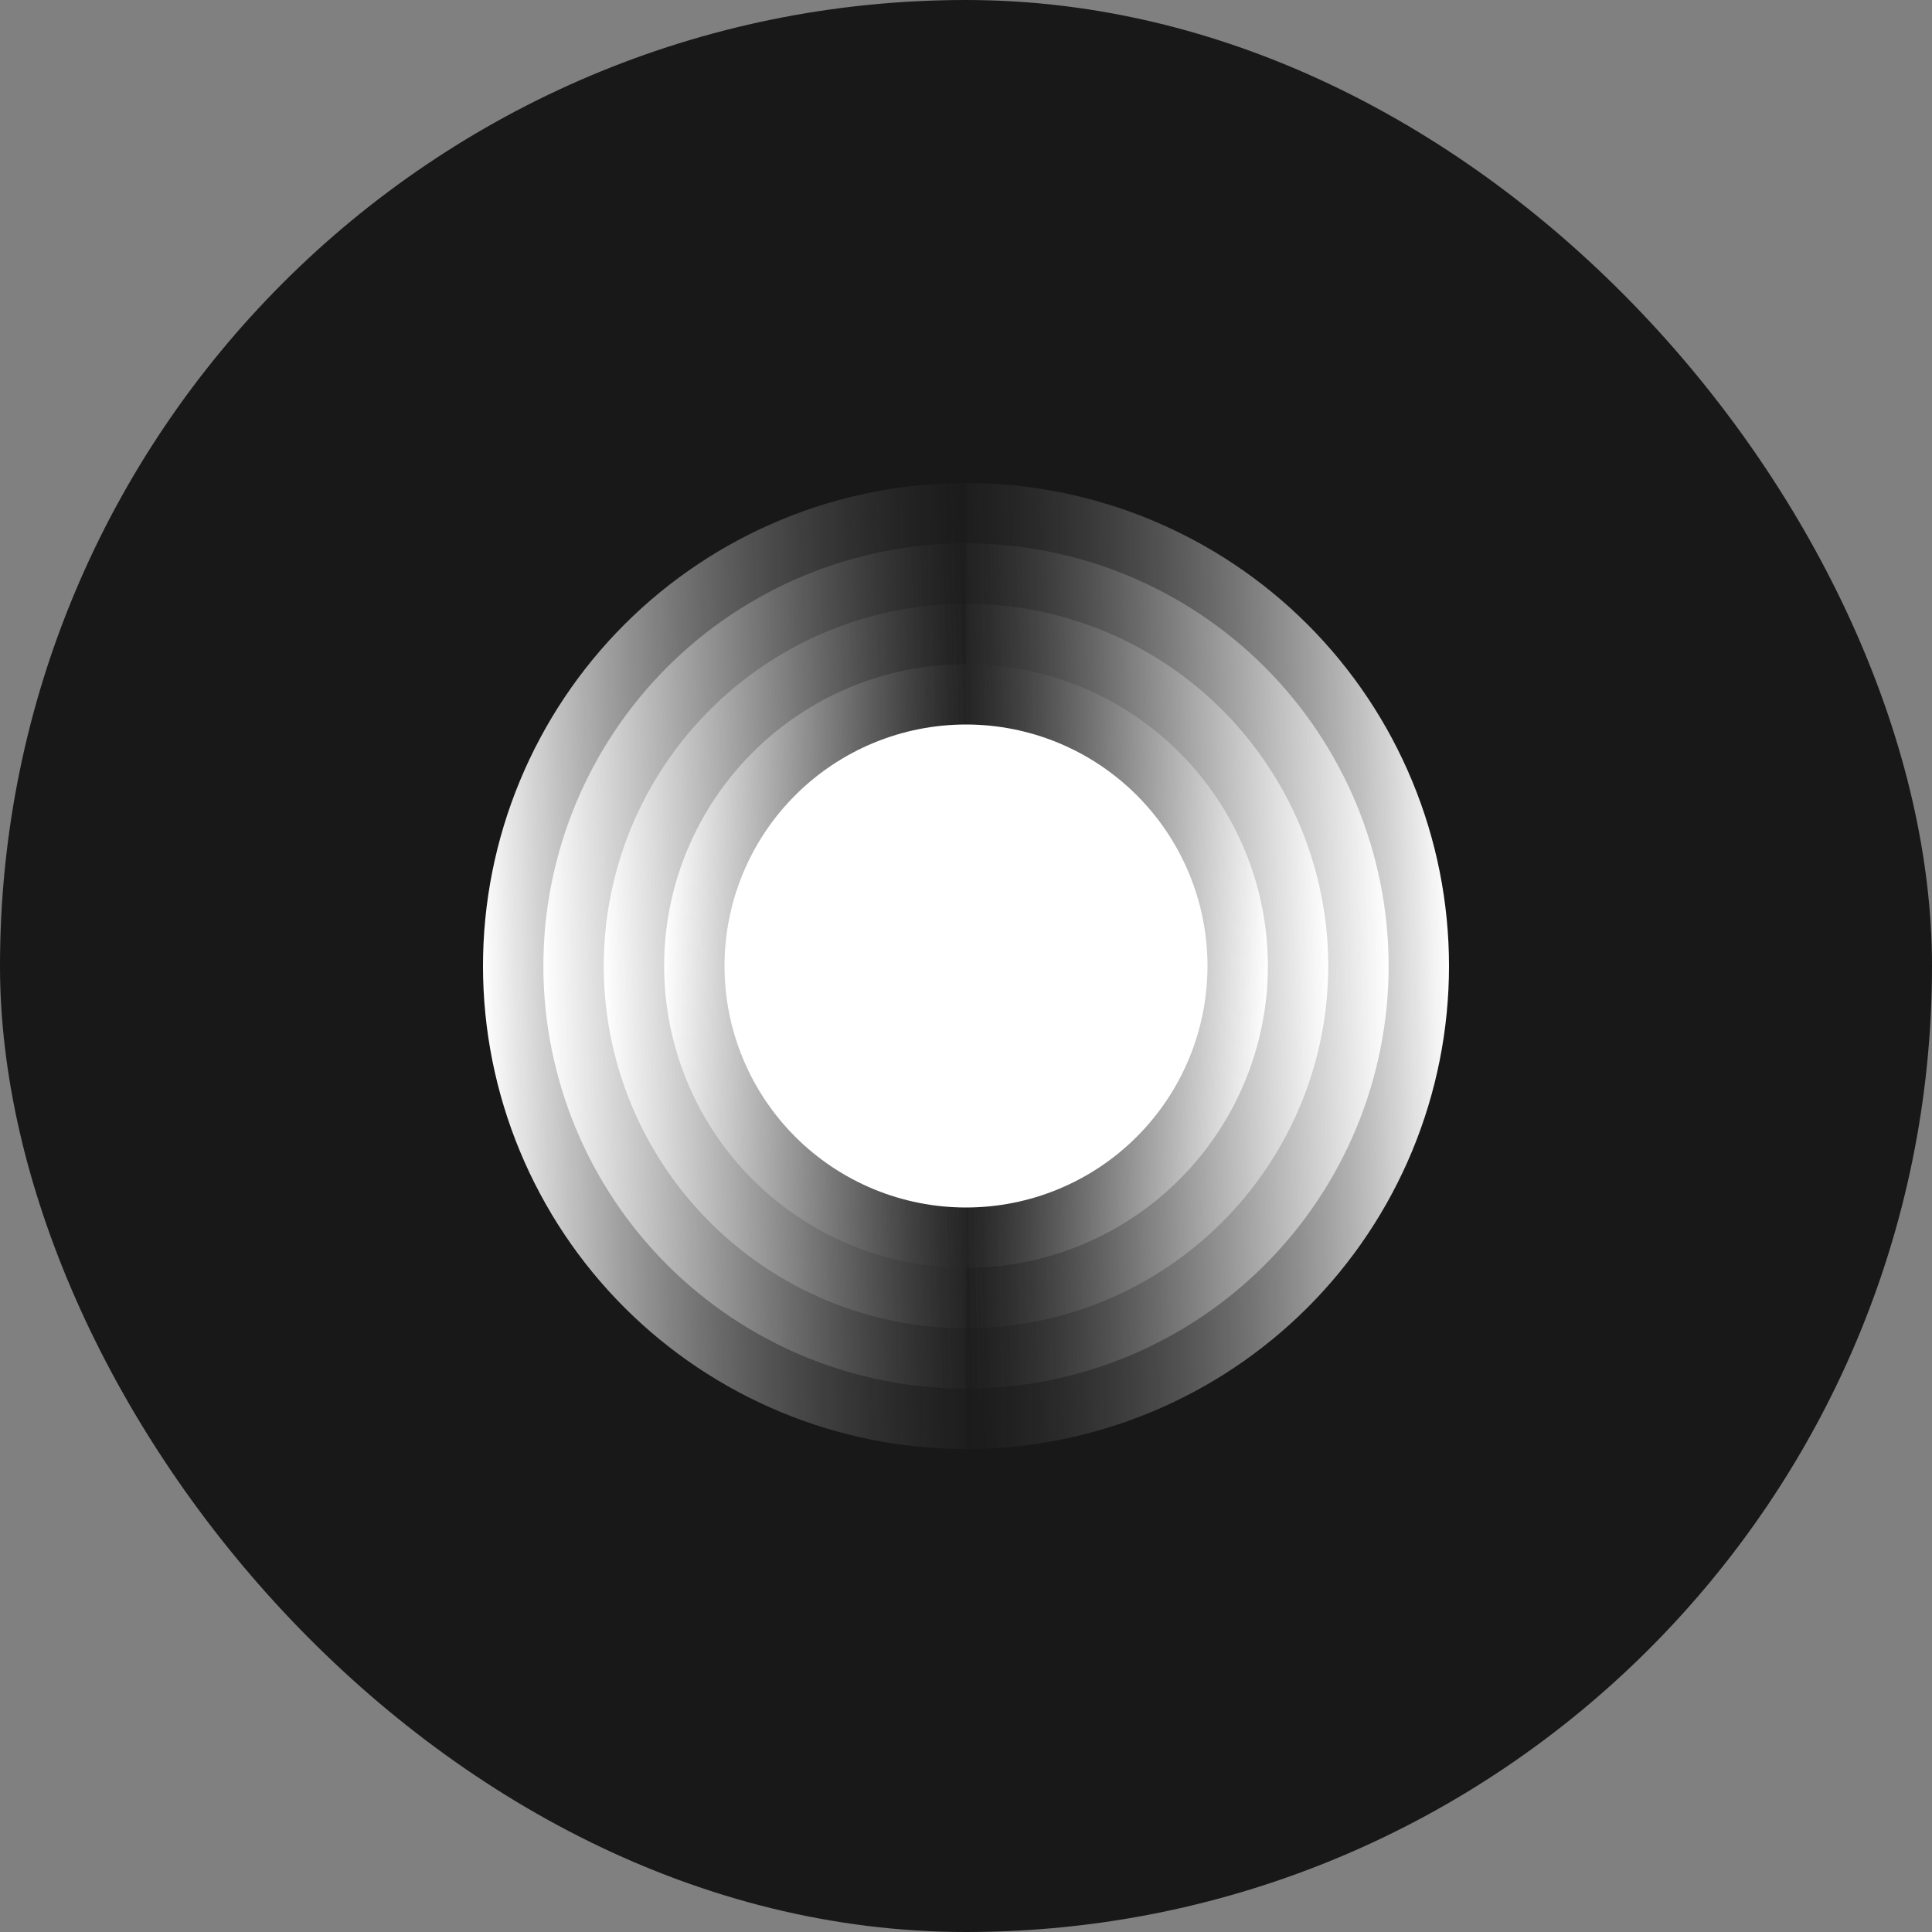 <svg width="60" height="60" viewBox="0 0 60 60" fill="none" xmlns="http://www.w3.org/2000/svg">
<rect x="0" y="0" width="60" height="60" fill="#808080" stroke="none"/>
<rect width="60" height="60" rx="30" fill="#181818"/>
<path d="M30 15C28.03 15 26.08 15.388 24.26 16.142C22.44 16.896 20.786 18 19.393 19.393C18 20.786 16.896 22.44 16.142 24.26C15.388 26.08 15 28.03 15 30C15 31.97 15.388 33.92 16.142 35.74C16.896 37.56 18 39.214 19.393 40.607C20.786 41.999 22.44 43.104 24.26 43.858C26.08 44.612 28.03 45 30 45L30 15Z" fill="url(#paint0_linear_135_75)"/>
<path d="M30 16.875C28.276 16.875 26.57 17.215 24.977 17.874C23.385 18.534 21.938 19.5 20.719 20.719C19.5 21.938 18.534 23.385 17.874 24.977C17.215 26.57 16.875 28.276 16.875 30C16.875 31.724 17.215 33.43 17.874 35.023C18.534 36.615 19.5 38.062 20.719 39.281C21.938 40.499 23.385 41.466 24.977 42.126C26.57 42.785 28.276 43.125 30 43.125L30 16.875Z" fill="url(#paint1_linear_135_75)"/>
<path d="M30 18.75C28.523 18.75 27.06 19.041 25.695 19.606C24.33 20.172 23.09 21 22.045 22.045C21 23.09 20.172 24.33 19.606 25.695C19.041 27.06 18.75 28.523 18.75 30C18.75 31.477 19.041 32.94 19.606 34.305C20.172 35.67 21 36.91 22.045 37.955C23.09 39 24.33 39.828 25.695 40.394C27.06 40.959 28.523 41.25 30 41.25L30 18.75Z" fill="url(#paint2_linear_135_75)"/>
<path d="M30 39.375C28.769 39.375 27.55 39.133 26.412 38.661C25.275 38.19 24.241 37.5 23.371 36.629C22.5 35.759 21.81 34.725 21.339 33.588C20.867 32.45 20.625 31.231 20.625 30C20.625 28.769 20.867 27.55 21.339 26.412C21.81 25.275 22.5 24.241 23.371 23.371C24.241 22.5 25.275 21.81 26.412 21.339C27.55 20.867 28.769 20.625 30 20.625L30 39.375Z" fill="url(#paint3_linear_135_75)"/>
<path d="M30 37.5C29.015 37.5 28.04 37.306 27.13 36.929C26.22 36.552 25.393 36 24.697 35.303C24 34.607 23.448 33.78 23.071 32.87C22.694 31.96 22.5 30.985 22.5 30C22.5 29.015 22.694 28.04 23.071 27.13C23.448 26.22 24 25.393 24.697 24.697C25.393 24 26.22 23.448 27.13 23.071C28.04 22.694 29.015 22.5 30 22.5L30 37.5Z" fill="url(#paint4_angular_135_75)"/>
<path d="M30 45C31.97 45 33.92 44.612 35.74 43.858C37.56 43.104 39.214 41.999 40.607 40.607C41.999 39.214 43.104 37.56 43.858 35.74C44.612 33.92 45 31.97 45 30C45 28.03 44.612 26.08 43.858 24.26C43.104 22.44 41.999 20.786 40.607 19.393C39.214 18 37.56 16.896 35.74 16.142C33.92 15.388 31.97 15 30 15L30 45Z" fill="url(#paint5_linear_135_75)"/>
<path d="M30 43.125C31.724 43.125 33.43 42.785 35.023 42.126C36.615 41.466 38.062 40.499 39.281 39.281C40.499 38.062 41.466 36.615 42.126 35.023C42.785 33.43 43.125 31.724 43.125 30C43.125 28.276 42.785 26.57 42.126 24.977C41.466 23.385 40.499 21.938 39.281 20.719C38.062 19.5 36.615 18.534 35.023 17.874C33.43 17.215 31.724 16.875 30 16.875L30 43.125Z" fill="url(#paint6_linear_135_75)"/>
<path d="M30 41.25C31.477 41.25 32.94 40.959 34.305 40.394C35.67 39.828 36.91 39 37.955 37.955C39 36.91 39.828 35.67 40.394 34.305C40.959 32.94 41.25 31.477 41.25 30C41.25 28.523 40.959 27.06 40.394 25.695C39.828 24.33 39 23.09 37.955 22.045C36.91 21 35.67 20.172 34.305 19.606C32.94 19.041 31.477 18.75 30 18.75L30 41.25Z" fill="url(#paint7_linear_135_75)"/>
<path d="M30 20.625C31.231 20.625 32.45 20.867 33.588 21.339C34.725 21.81 35.759 22.5 36.629 23.371C37.5 24.241 38.19 25.275 38.661 26.412C39.133 27.55 39.375 28.769 39.375 30C39.375 31.231 39.133 32.45 38.661 33.588C38.19 34.725 37.5 35.759 36.629 36.629C35.759 37.5 34.725 38.19 33.588 38.661C32.45 39.133 31.231 39.375 30 39.375L30 20.625Z" fill="url(#paint8_linear_135_75)"/>
<path d="M30 22.5C30.985 22.5 31.96 22.694 32.87 23.071C33.78 23.448 34.607 24 35.303 24.697C36 25.393 36.552 26.22 36.929 27.13C37.306 28.04 37.5 29.015 37.5 30C37.5 30.985 37.306 31.96 36.929 32.87C36.552 33.78 36 34.607 35.303 35.303C34.607 36 33.78 36.552 32.87 36.929C31.96 37.306 30.985 37.5 30 37.5L30 22.5Z" fill="url(#paint9_angular_135_75)"/>
<defs>
<linearGradient id="paint0_linear_135_75" x1="15" y1="30" x2="33.281" y2="29.531" gradientUnits="userSpaceOnUse">
<stop stop-color="white"/>
<stop offset="1" stop-opacity="0"/>
</linearGradient>
<linearGradient id="paint1_linear_135_75" x1="16.875" y1="30" x2="32.871" y2="29.59" gradientUnits="userSpaceOnUse">
<stop stop-color="white"/>
<stop offset="1" stop-opacity="0"/>
</linearGradient>
<linearGradient id="paint2_linear_135_75" x1="18.75" y1="30" x2="32.461" y2="29.648" gradientUnits="userSpaceOnUse">
<stop stop-color="white"/>
<stop offset="1" stop-opacity="0"/>
</linearGradient>
<linearGradient id="paint3_linear_135_75" x1="20.625" y1="30" x2="32.051" y2="30.293" gradientUnits="userSpaceOnUse">
<stop stop-color="white"/>
<stop offset="1" stop-opacity="0"/>
</linearGradient>
<radialGradient id="paint4_angular_135_75" cx="0" cy="0" r="1" gradientUnits="userSpaceOnUse" gradientTransform="translate(26.25 30) scale(5.391)">
<stop stop-opacity="0"/>
<stop stop-color="white"/>
</radialGradient>
<linearGradient id="paint5_linear_135_75" x1="45" y1="30" x2="26.719" y2="30.469" gradientUnits="userSpaceOnUse">
<stop stop-color="white"/>
<stop offset="1" stop-opacity="0"/>
</linearGradient>
<linearGradient id="paint6_linear_135_75" x1="43.125" y1="30" x2="27.129" y2="30.41" gradientUnits="userSpaceOnUse">
<stop stop-color="white"/>
<stop offset="1" stop-opacity="0"/>
</linearGradient>
<linearGradient id="paint7_linear_135_75" x1="41.25" y1="30" x2="27.539" y2="30.352" gradientUnits="userSpaceOnUse">
<stop stop-color="white"/>
<stop offset="1" stop-opacity="0"/>
</linearGradient>
<linearGradient id="paint8_linear_135_75" x1="39.375" y1="30" x2="27.949" y2="29.707" gradientUnits="userSpaceOnUse">
<stop stop-color="white"/>
<stop offset="1" stop-opacity="0"/>
</linearGradient>
<radialGradient id="paint9_angular_135_75" cx="0" cy="0" r="1" gradientUnits="userSpaceOnUse" gradientTransform="translate(33.75 30) rotate(-180) scale(5.391)">
<stop stop-opacity="0"/>
<stop stop-color="white"/>
</radialGradient>
</defs>
</svg>
